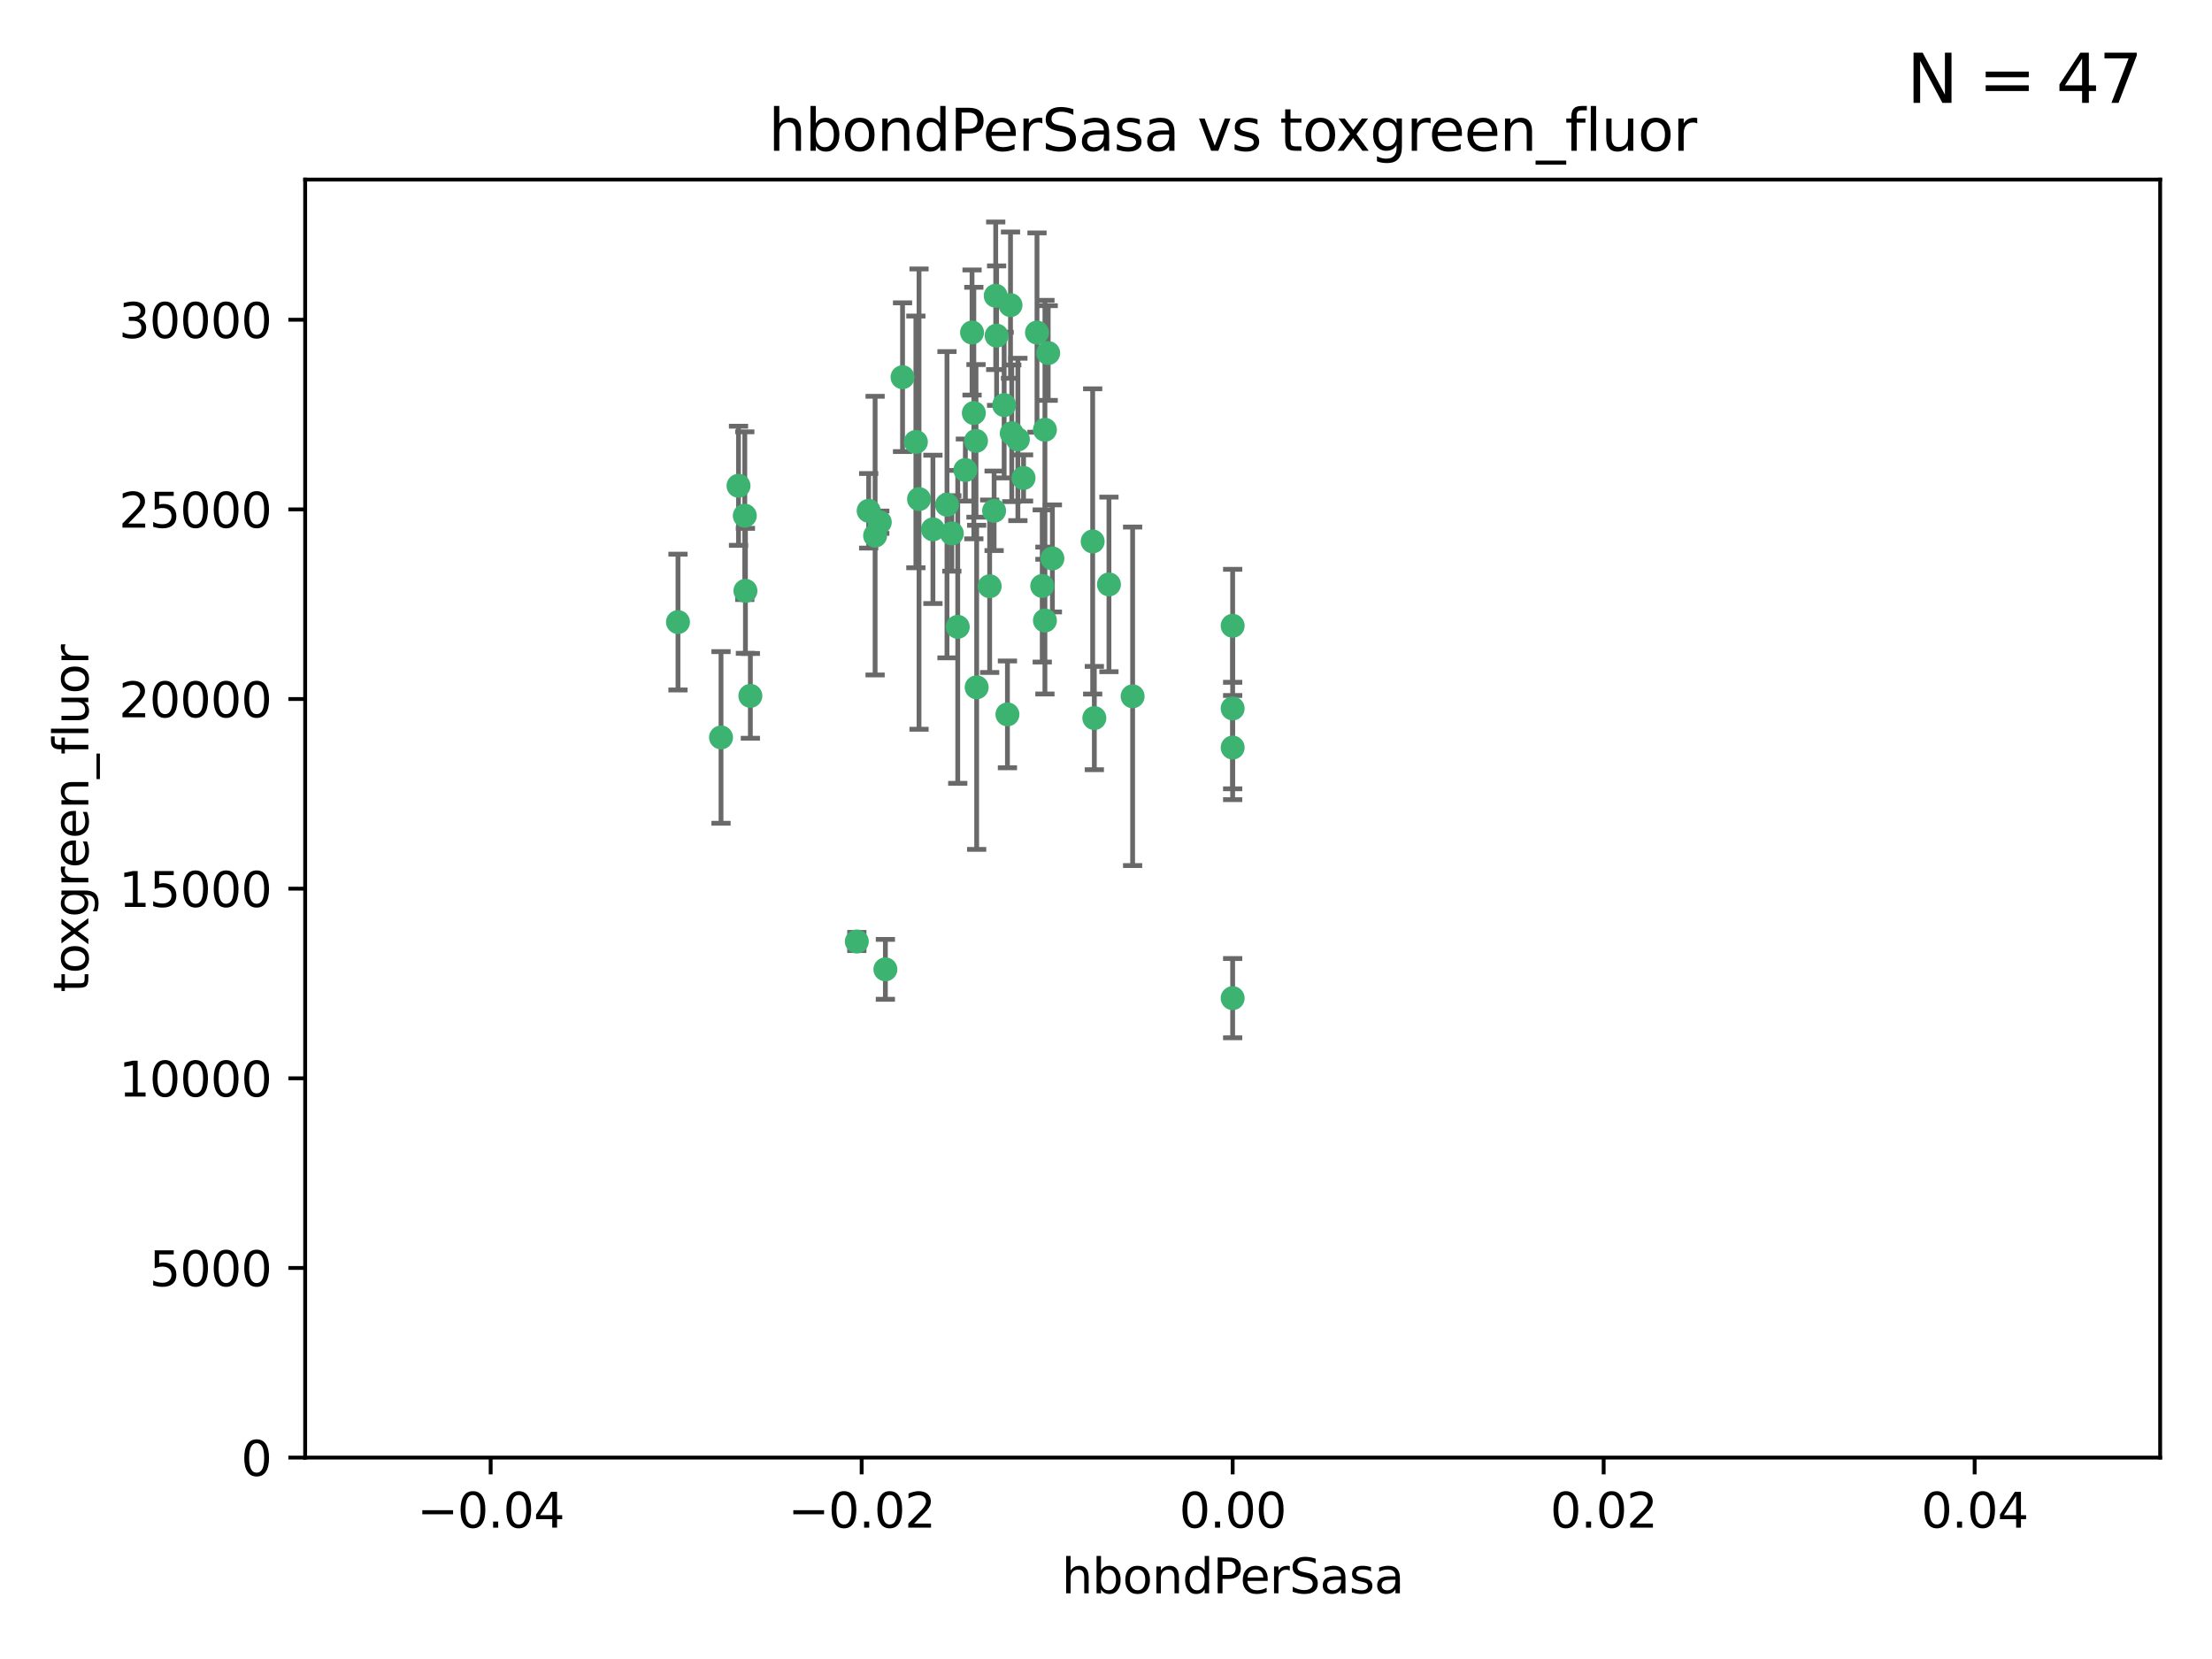 <?xml version="1.0" encoding="utf-8" standalone="no"?>
<!DOCTYPE svg PUBLIC "-//W3C//DTD SVG 1.1//EN"
  "http://www.w3.org/Graphics/SVG/1.1/DTD/svg11.dtd">
<svg xmlns:xlink="http://www.w3.org/1999/xlink" width="460.8pt" height="345.6pt" viewBox="0 0 460.8 345.6" xmlns="http://www.w3.org/2000/svg" version="1.1">
 <defs>
  <style type="text/css">*{stroke-linejoin: round; stroke-linecap: butt}</style>
 </defs>
 <g id="figure_1">
  <g id="patch_1">
   <path d="M 0 345.6 
L 460.8 345.6 
L 460.8 0 
L 0 0 
z
" style="fill: #ffffff"/>
  </g>
  <g id="axes_1">
   <g id="patch_2">
    <path d="M 63.571 303.64 
L 450 303.64 
L 450 37.411 
L 63.571 37.411 
z
" style="fill: #ffffff"/>
   </g>
   <g id="PathCollection_1">
    <defs>
     <path id="m9e2066af3b" d="M 0 1.118 
C 0.297 1.118 0.581 1 0.791 0.791 
C 1 0.581 1.118 0.297 1.118 0 
C 1.118 -0.297 1 -0.581 0.791 -0.791 
C 0.581 -1 0.297 -1.118 0 -1.118 
C -0.297 -1.118 -0.581 -1 -0.791 -0.791 
C -1 -0.581 -1.118 -0.297 -1.118 0 
C -1.118 0.297 -1 0.581 -0.791 0.791 
C -0.581 1 -0.297 1.118 0 1.118 
z
" style="stroke: #3cb371"/>
    </defs>
    <g clip-path="url(#peb23dd9bf6)">
     <use xlink:href="#m9e2066af3b" x="207.091" y="106.407" style="fill: #3cb371; stroke: #3cb371"/>
     <use xlink:href="#m9e2066af3b" x="216.026" y="69.276" style="fill: #3cb371; stroke: #3cb371"/>
     <use xlink:href="#m9e2066af3b" x="209.184" y="84.387" style="fill: #3cb371; stroke: #3cb371"/>
     <use xlink:href="#m9e2066af3b" x="190.794" y="92.058" style="fill: #3cb371; stroke: #3cb371"/>
     <use xlink:href="#m9e2066af3b" x="217.677" y="129.266" style="fill: #3cb371; stroke: #3cb371"/>
     <use xlink:href="#m9e2066af3b" x="180.96" y="106.409" style="fill: #3cb371; stroke: #3cb371"/>
     <use xlink:href="#m9e2066af3b" x="188.017" y="78.577" style="fill: #3cb371; stroke: #3cb371"/>
     <use xlink:href="#m9e2066af3b" x="218.359" y="73.544" style="fill: #3cb371; stroke: #3cb371"/>
     <use xlink:href="#m9e2066af3b" x="155.286" y="123.084" style="fill: #3cb371; stroke: #3cb371"/>
     <use xlink:href="#m9e2066af3b" x="207.613" y="69.92" style="fill: #3cb371; stroke: #3cb371"/>
     <use xlink:href="#m9e2066af3b" x="203.319" y="91.842" style="fill: #3cb371; stroke: #3cb371"/>
     <use xlink:href="#m9e2066af3b" x="210.508" y="63.561" style="fill: #3cb371; stroke: #3cb371"/>
     <use xlink:href="#m9e2066af3b" x="150.202" y="153.62" style="fill: #3cb371; stroke: #3cb371"/>
     <use xlink:href="#m9e2066af3b" x="156.315" y="144.96" style="fill: #3cb371; stroke: #3cb371"/>
     <use xlink:href="#m9e2066af3b" x="191.45" y="103.972" style="fill: #3cb371; stroke: #3cb371"/>
     <use xlink:href="#m9e2066af3b" x="198.284" y="111.129" style="fill: #3cb371; stroke: #3cb371"/>
     <use xlink:href="#m9e2066af3b" x="155.154" y="107.43" style="fill: #3cb371; stroke: #3cb371"/>
     <use xlink:href="#m9e2066af3b" x="153.844" y="101.196" style="fill: #3cb371; stroke: #3cb371"/>
     <use xlink:href="#m9e2066af3b" x="202.866" y="86.045" style="fill: #3cb371; stroke: #3cb371"/>
     <use xlink:href="#m9e2066af3b" x="212.043" y="91.543" style="fill: #3cb371; stroke: #3cb371"/>
     <use xlink:href="#m9e2066af3b" x="206.164" y="122.124" style="fill: #3cb371; stroke: #3cb371"/>
     <use xlink:href="#m9e2066af3b" x="197.274" y="105.145" style="fill: #3cb371; stroke: #3cb371"/>
     <use xlink:href="#m9e2066af3b" x="199.515" y="130.584" style="fill: #3cb371; stroke: #3cb371"/>
     <use xlink:href="#m9e2066af3b" x="201.107" y="97.916" style="fill: #3cb371; stroke: #3cb371"/>
     <use xlink:href="#m9e2066af3b" x="219.231" y="116.33" style="fill: #3cb371; stroke: #3cb371"/>
     <use xlink:href="#m9e2066af3b" x="210.768" y="90.261" style="fill: #3cb371; stroke: #3cb371"/>
     <use xlink:href="#m9e2066af3b" x="217.678" y="89.534" style="fill: #3cb371; stroke: #3cb371"/>
     <use xlink:href="#m9e2066af3b" x="213.226" y="99.569" style="fill: #3cb371; stroke: #3cb371"/>
     <use xlink:href="#m9e2066af3b" x="217.118" y="122.066" style="fill: #3cb371; stroke: #3cb371"/>
     <use xlink:href="#m9e2066af3b" x="207.427" y="61.614" style="fill: #3cb371; stroke: #3cb371"/>
     <use xlink:href="#m9e2066af3b" x="202.496" y="69.268" style="fill: #3cb371; stroke: #3cb371"/>
     <use xlink:href="#m9e2066af3b" x="209.868" y="148.819" style="fill: #3cb371; stroke: #3cb371"/>
     <use xlink:href="#m9e2066af3b" x="184.442" y="201.933" style="fill: #3cb371; stroke: #3cb371"/>
     <use xlink:href="#m9e2066af3b" x="182.301" y="111.579" style="fill: #3cb371; stroke: #3cb371"/>
     <use xlink:href="#m9e2066af3b" x="183.273" y="108.788" style="fill: #3cb371; stroke: #3cb371"/>
     <use xlink:href="#m9e2066af3b" x="194.344" y="110.277" style="fill: #3cb371; stroke: #3cb371"/>
     <use xlink:href="#m9e2066af3b" x="227.624" y="112.79" style="fill: #3cb371; stroke: #3cb371"/>
     <use xlink:href="#m9e2066af3b" x="141.236" y="129.589" style="fill: #3cb371; stroke: #3cb371"/>
     <use xlink:href="#m9e2066af3b" x="256.786" y="130.365" style="fill: #3cb371; stroke: #3cb371"/>
     <use xlink:href="#m9e2066af3b" x="203.457" y="143.182" style="fill: #3cb371; stroke: #3cb371"/>
     <use xlink:href="#m9e2066af3b" x="178.492" y="196.128" style="fill: #3cb371; stroke: #3cb371"/>
     <use xlink:href="#m9e2066af3b" x="235.946" y="145.054" style="fill: #3cb371; stroke: #3cb371"/>
     <use xlink:href="#m9e2066af3b" x="256.786" y="207.934" style="fill: #3cb371; stroke: #3cb371"/>
     <use xlink:href="#m9e2066af3b" x="227.97" y="149.585" style="fill: #3cb371; stroke: #3cb371"/>
     <use xlink:href="#m9e2066af3b" x="256.786" y="147.587" style="fill: #3cb371; stroke: #3cb371"/>
     <use xlink:href="#m9e2066af3b" x="231.015" y="121.744" style="fill: #3cb371; stroke: #3cb371"/>
     <use xlink:href="#m9e2066af3b" x="256.786" y="155.731" style="fill: #3cb371; stroke: #3cb371"/>
    </g>
   </g>
   <g id="matplotlib.axis_1">
    <g id="xtick_1">
     <g id="line2d_1">
      <defs>
       <path id="m71c72b3d7b" d="M 0 0 
L 0 3.5 
" style="stroke: #000000; stroke-width: 0.8"/>
      </defs>
      <g>
       <use xlink:href="#m71c72b3d7b" x="102.214" y="303.64" style="stroke: #000000; stroke-width: 0.8"/>
      </g>
     </g>
     <g id="text_1">
      <!-- −0.04 -->
      <g transform="translate(86.891 318.238)scale(0.1 -0.1)">
       <defs>
        <path id="DejaVuSans-2212" d="M 678 2272 
L 4684 2272 
L 4684 1741 
L 678 1741 
L 678 2272 
z
" transform="scale(0.016)"/>
        <path id="DejaVuSans-30" d="M 2034 4250 
Q 1547 4250 1301 3770 
Q 1056 3291 1056 2328 
Q 1056 1369 1301 889 
Q 1547 409 2034 409 
Q 2525 409 2770 889 
Q 3016 1369 3016 2328 
Q 3016 3291 2770 3770 
Q 2525 4250 2034 4250 
z
M 2034 4750 
Q 2819 4750 3233 4129 
Q 3647 3509 3647 2328 
Q 3647 1150 3233 529 
Q 2819 -91 2034 -91 
Q 1250 -91 836 529 
Q 422 1150 422 2328 
Q 422 3509 836 4129 
Q 1250 4750 2034 4750 
z
" transform="scale(0.016)"/>
        <path id="DejaVuSans-2e" d="M 684 794 
L 1344 794 
L 1344 0 
L 684 0 
L 684 794 
z
" transform="scale(0.016)"/>
        <path id="DejaVuSans-34" d="M 2419 4116 
L 825 1625 
L 2419 1625 
L 2419 4116 
z
M 2253 4666 
L 3047 4666 
L 3047 1625 
L 3713 1625 
L 3713 1100 
L 3047 1100 
L 3047 0 
L 2419 0 
L 2419 1100 
L 313 1100 
L 313 1709 
L 2253 4666 
z
" transform="scale(0.016)"/>
       </defs>
       <use xlink:href="#DejaVuSans-2212"/>
       <use xlink:href="#DejaVuSans-30" x="83.789"/>
       <use xlink:href="#DejaVuSans-2e" x="147.412"/>
       <use xlink:href="#DejaVuSans-30" x="179.199"/>
       <use xlink:href="#DejaVuSans-34" x="242.822"/>
      </g>
     </g>
    </g>
    <g id="xtick_2">
     <g id="line2d_2">
      <g>
       <use xlink:href="#m71c72b3d7b" x="179.5" y="303.64" style="stroke: #000000; stroke-width: 0.8"/>
      </g>
     </g>
     <g id="text_2">
      <!-- −0.02 -->
      <g transform="translate(164.177 318.238)scale(0.1 -0.1)">
       <defs>
        <path id="DejaVuSans-32" d="M 1228 531 
L 3431 531 
L 3431 0 
L 469 0 
L 469 531 
Q 828 903 1448 1529 
Q 2069 2156 2228 2338 
Q 2531 2678 2651 2914 
Q 2772 3150 2772 3378 
Q 2772 3750 2511 3984 
Q 2250 4219 1831 4219 
Q 1534 4219 1204 4116 
Q 875 4013 500 3803 
L 500 4441 
Q 881 4594 1212 4672 
Q 1544 4750 1819 4750 
Q 2544 4750 2975 4387 
Q 3406 4025 3406 3419 
Q 3406 3131 3298 2873 
Q 3191 2616 2906 2266 
Q 2828 2175 2409 1742 
Q 1991 1309 1228 531 
z
" transform="scale(0.016)"/>
       </defs>
       <use xlink:href="#DejaVuSans-2212"/>
       <use xlink:href="#DejaVuSans-30" x="83.789"/>
       <use xlink:href="#DejaVuSans-2e" x="147.412"/>
       <use xlink:href="#DejaVuSans-30" x="179.199"/>
       <use xlink:href="#DejaVuSans-32" x="242.822"/>
      </g>
     </g>
    </g>
    <g id="xtick_3">
     <g id="line2d_3">
      <g>
       <use xlink:href="#m71c72b3d7b" x="256.786" y="303.64" style="stroke: #000000; stroke-width: 0.8"/>
      </g>
     </g>
     <g id="text_3">
      <!-- 0.00 -->
      <g transform="translate(245.653 318.238)scale(0.1 -0.1)">
       <use xlink:href="#DejaVuSans-30"/>
       <use xlink:href="#DejaVuSans-2e" x="63.623"/>
       <use xlink:href="#DejaVuSans-30" x="95.41"/>
       <use xlink:href="#DejaVuSans-30" x="159.033"/>
      </g>
     </g>
    </g>
    <g id="xtick_4">
     <g id="line2d_4">
      <g>
       <use xlink:href="#m71c72b3d7b" x="334.071" y="303.64" style="stroke: #000000; stroke-width: 0.8"/>
      </g>
     </g>
     <g id="text_4">
      <!-- 0.02 -->
      <g transform="translate(322.939 318.238)scale(0.1 -0.1)">
       <use xlink:href="#DejaVuSans-30"/>
       <use xlink:href="#DejaVuSans-2e" x="63.623"/>
       <use xlink:href="#DejaVuSans-30" x="95.41"/>
       <use xlink:href="#DejaVuSans-32" x="159.033"/>
      </g>
     </g>
    </g>
    <g id="xtick_5">
     <g id="line2d_5">
      <g>
       <use xlink:href="#m71c72b3d7b" x="411.357" y="303.64" style="stroke: #000000; stroke-width: 0.8"/>
      </g>
     </g>
     <g id="text_5">
      <!-- 0.04 -->
      <g transform="translate(400.224 318.238)scale(0.1 -0.1)">
       <use xlink:href="#DejaVuSans-30"/>
       <use xlink:href="#DejaVuSans-2e" x="63.623"/>
       <use xlink:href="#DejaVuSans-30" x="95.41"/>
       <use xlink:href="#DejaVuSans-34" x="159.033"/>
      </g>
     </g>
    </g>
    <g id="text_6">
     <!-- hbondPerSasa -->
     <g transform="translate(221.168 331.917)scale(0.1 -0.1)">
      <defs>
       <path id="DejaVuSans-68" d="M 3513 2113 
L 3513 0 
L 2938 0 
L 2938 2094 
Q 2938 2591 2744 2837 
Q 2550 3084 2163 3084 
Q 1697 3084 1428 2787 
Q 1159 2491 1159 1978 
L 1159 0 
L 581 0 
L 581 4863 
L 1159 4863 
L 1159 2956 
Q 1366 3272 1645 3428 
Q 1925 3584 2291 3584 
Q 2894 3584 3203 3211 
Q 3513 2838 3513 2113 
z
" transform="scale(0.016)"/>
       <path id="DejaVuSans-62" d="M 3116 1747 
Q 3116 2381 2855 2742 
Q 2594 3103 2138 3103 
Q 1681 3103 1420 2742 
Q 1159 2381 1159 1747 
Q 1159 1113 1420 752 
Q 1681 391 2138 391 
Q 2594 391 2855 752 
Q 3116 1113 3116 1747 
z
M 1159 2969 
Q 1341 3281 1617 3432 
Q 1894 3584 2278 3584 
Q 2916 3584 3314 3078 
Q 3713 2572 3713 1747 
Q 3713 922 3314 415 
Q 2916 -91 2278 -91 
Q 1894 -91 1617 61 
Q 1341 213 1159 525 
L 1159 0 
L 581 0 
L 581 4863 
L 1159 4863 
L 1159 2969 
z
" transform="scale(0.016)"/>
       <path id="DejaVuSans-6f" d="M 1959 3097 
Q 1497 3097 1228 2736 
Q 959 2375 959 1747 
Q 959 1119 1226 758 
Q 1494 397 1959 397 
Q 2419 397 2687 759 
Q 2956 1122 2956 1747 
Q 2956 2369 2687 2733 
Q 2419 3097 1959 3097 
z
M 1959 3584 
Q 2709 3584 3137 3096 
Q 3566 2609 3566 1747 
Q 3566 888 3137 398 
Q 2709 -91 1959 -91 
Q 1206 -91 779 398 
Q 353 888 353 1747 
Q 353 2609 779 3096 
Q 1206 3584 1959 3584 
z
" transform="scale(0.016)"/>
       <path id="DejaVuSans-6e" d="M 3513 2113 
L 3513 0 
L 2938 0 
L 2938 2094 
Q 2938 2591 2744 2837 
Q 2550 3084 2163 3084 
Q 1697 3084 1428 2787 
Q 1159 2491 1159 1978 
L 1159 0 
L 581 0 
L 581 3500 
L 1159 3500 
L 1159 2956 
Q 1366 3272 1645 3428 
Q 1925 3584 2291 3584 
Q 2894 3584 3203 3211 
Q 3513 2838 3513 2113 
z
" transform="scale(0.016)"/>
       <path id="DejaVuSans-64" d="M 2906 2969 
L 2906 4863 
L 3481 4863 
L 3481 0 
L 2906 0 
L 2906 525 
Q 2725 213 2448 61 
Q 2172 -91 1784 -91 
Q 1150 -91 751 415 
Q 353 922 353 1747 
Q 353 2572 751 3078 
Q 1150 3584 1784 3584 
Q 2172 3584 2448 3432 
Q 2725 3281 2906 2969 
z
M 947 1747 
Q 947 1113 1208 752 
Q 1469 391 1925 391 
Q 2381 391 2643 752 
Q 2906 1113 2906 1747 
Q 2906 2381 2643 2742 
Q 2381 3103 1925 3103 
Q 1469 3103 1208 2742 
Q 947 2381 947 1747 
z
" transform="scale(0.016)"/>
       <path id="DejaVuSans-50" d="M 1259 4147 
L 1259 2394 
L 2053 2394 
Q 2494 2394 2734 2622 
Q 2975 2850 2975 3272 
Q 2975 3691 2734 3919 
Q 2494 4147 2053 4147 
L 1259 4147 
z
M 628 4666 
L 2053 4666 
Q 2838 4666 3239 4311 
Q 3641 3956 3641 3272 
Q 3641 2581 3239 2228 
Q 2838 1875 2053 1875 
L 1259 1875 
L 1259 0 
L 628 0 
L 628 4666 
z
" transform="scale(0.016)"/>
       <path id="DejaVuSans-65" d="M 3597 1894 
L 3597 1613 
L 953 1613 
Q 991 1019 1311 708 
Q 1631 397 2203 397 
Q 2534 397 2845 478 
Q 3156 559 3463 722 
L 3463 178 
Q 3153 47 2828 -22 
Q 2503 -91 2169 -91 
Q 1331 -91 842 396 
Q 353 884 353 1716 
Q 353 2575 817 3079 
Q 1281 3584 2069 3584 
Q 2775 3584 3186 3129 
Q 3597 2675 3597 1894 
z
M 3022 2063 
Q 3016 2534 2758 2815 
Q 2500 3097 2075 3097 
Q 1594 3097 1305 2825 
Q 1016 2553 972 2059 
L 3022 2063 
z
" transform="scale(0.016)"/>
       <path id="DejaVuSans-72" d="M 2631 2963 
Q 2534 3019 2420 3045 
Q 2306 3072 2169 3072 
Q 1681 3072 1420 2755 
Q 1159 2438 1159 1844 
L 1159 0 
L 581 0 
L 581 3500 
L 1159 3500 
L 1159 2956 
Q 1341 3275 1631 3429 
Q 1922 3584 2338 3584 
Q 2397 3584 2469 3576 
Q 2541 3569 2628 3553 
L 2631 2963 
z
" transform="scale(0.016)"/>
       <path id="DejaVuSans-53" d="M 3425 4513 
L 3425 3897 
Q 3066 4069 2747 4153 
Q 2428 4238 2131 4238 
Q 1616 4238 1336 4038 
Q 1056 3838 1056 3469 
Q 1056 3159 1242 3001 
Q 1428 2844 1947 2747 
L 2328 2669 
Q 3034 2534 3370 2195 
Q 3706 1856 3706 1288 
Q 3706 609 3251 259 
Q 2797 -91 1919 -91 
Q 1588 -91 1214 -16 
Q 841 59 441 206 
L 441 856 
Q 825 641 1194 531 
Q 1563 422 1919 422 
Q 2459 422 2753 634 
Q 3047 847 3047 1241 
Q 3047 1584 2836 1778 
Q 2625 1972 2144 2069 
L 1759 2144 
Q 1053 2284 737 2584 
Q 422 2884 422 3419 
Q 422 4038 858 4394 
Q 1294 4750 2059 4750 
Q 2388 4750 2728 4690 
Q 3069 4631 3425 4513 
z
" transform="scale(0.016)"/>
       <path id="DejaVuSans-61" d="M 2194 1759 
Q 1497 1759 1228 1600 
Q 959 1441 959 1056 
Q 959 750 1161 570 
Q 1363 391 1709 391 
Q 2188 391 2477 730 
Q 2766 1069 2766 1631 
L 2766 1759 
L 2194 1759 
z
M 3341 1997 
L 3341 0 
L 2766 0 
L 2766 531 
Q 2569 213 2275 61 
Q 1981 -91 1556 -91 
Q 1019 -91 701 211 
Q 384 513 384 1019 
Q 384 1609 779 1909 
Q 1175 2209 1959 2209 
L 2766 2209 
L 2766 2266 
Q 2766 2663 2505 2880 
Q 2244 3097 1772 3097 
Q 1472 3097 1187 3025 
Q 903 2953 641 2809 
L 641 3341 
Q 956 3463 1253 3523 
Q 1550 3584 1831 3584 
Q 2591 3584 2966 3190 
Q 3341 2797 3341 1997 
z
" transform="scale(0.016)"/>
       <path id="DejaVuSans-73" d="M 2834 3397 
L 2834 2853 
Q 2591 2978 2328 3040 
Q 2066 3103 1784 3103 
Q 1356 3103 1142 2972 
Q 928 2841 928 2578 
Q 928 2378 1081 2264 
Q 1234 2150 1697 2047 
L 1894 2003 
Q 2506 1872 2764 1633 
Q 3022 1394 3022 966 
Q 3022 478 2636 193 
Q 2250 -91 1575 -91 
Q 1294 -91 989 -36 
Q 684 19 347 128 
L 347 722 
Q 666 556 975 473 
Q 1284 391 1588 391 
Q 1994 391 2212 530 
Q 2431 669 2431 922 
Q 2431 1156 2273 1281 
Q 2116 1406 1581 1522 
L 1381 1569 
Q 847 1681 609 1914 
Q 372 2147 372 2553 
Q 372 3047 722 3315 
Q 1072 3584 1716 3584 
Q 2034 3584 2315 3537 
Q 2597 3491 2834 3397 
z
" transform="scale(0.016)"/>
      </defs>
      <use xlink:href="#DejaVuSans-68"/>
      <use xlink:href="#DejaVuSans-62" x="63.379"/>
      <use xlink:href="#DejaVuSans-6f" x="126.855"/>
      <use xlink:href="#DejaVuSans-6e" x="188.037"/>
      <use xlink:href="#DejaVuSans-64" x="251.416"/>
      <use xlink:href="#DejaVuSans-50" x="314.893"/>
      <use xlink:href="#DejaVuSans-65" x="371.57"/>
      <use xlink:href="#DejaVuSans-72" x="433.094"/>
      <use xlink:href="#DejaVuSans-53" x="474.207"/>
      <use xlink:href="#DejaVuSans-61" x="537.684"/>
      <use xlink:href="#DejaVuSans-73" x="598.963"/>
      <use xlink:href="#DejaVuSans-61" x="651.062"/>
     </g>
    </g>
   </g>
   <g id="matplotlib.axis_2">
    <g id="ytick_1">
     <g id="line2d_6">
      <defs>
       <path id="m9ab3f4616d" d="M 0 0 
L -3.5 0 
" style="stroke: #000000; stroke-width: 0.8"/>
      </defs>
      <g>
       <use xlink:href="#m9ab3f4616d" x="63.571" y="303.64" style="stroke: #000000; stroke-width: 0.8"/>
      </g>
     </g>
     <g id="text_7">
      <!-- 0 -->
      <g transform="translate(50.209 307.439)scale(0.1 -0.1)">
       <use xlink:href="#DejaVuSans-30"/>
      </g>
     </g>
    </g>
    <g id="ytick_2">
     <g id="line2d_7">
      <g>
       <use xlink:href="#m9ab3f4616d" x="63.571" y="264.135" style="stroke: #000000; stroke-width: 0.8"/>
      </g>
     </g>
     <g id="text_8">
      <!-- 5000 -->
      <g transform="translate(31.121 267.934)scale(0.1 -0.1)">
       <defs>
        <path id="DejaVuSans-35" d="M 691 4666 
L 3169 4666 
L 3169 4134 
L 1269 4134 
L 1269 2991 
Q 1406 3038 1543 3061 
Q 1681 3084 1819 3084 
Q 2600 3084 3056 2656 
Q 3513 2228 3513 1497 
Q 3513 744 3044 326 
Q 2575 -91 1722 -91 
Q 1428 -91 1123 -41 
Q 819 9 494 109 
L 494 744 
Q 775 591 1075 516 
Q 1375 441 1709 441 
Q 2250 441 2565 725 
Q 2881 1009 2881 1497 
Q 2881 1984 2565 2268 
Q 2250 2553 1709 2553 
Q 1456 2553 1204 2497 
Q 953 2441 691 2322 
L 691 4666 
z
" transform="scale(0.016)"/>
       </defs>
       <use xlink:href="#DejaVuSans-35"/>
       <use xlink:href="#DejaVuSans-30" x="63.623"/>
       <use xlink:href="#DejaVuSans-30" x="127.246"/>
       <use xlink:href="#DejaVuSans-30" x="190.869"/>
      </g>
     </g>
    </g>
    <g id="ytick_3">
     <g id="line2d_8">
      <g>
       <use xlink:href="#m9ab3f4616d" x="63.571" y="224.63" style="stroke: #000000; stroke-width: 0.8"/>
      </g>
     </g>
     <g id="text_9">
      <!-- 10000 -->
      <g transform="translate(24.759 228.429)scale(0.1 -0.1)">
       <defs>
        <path id="DejaVuSans-31" d="M 794 531 
L 1825 531 
L 1825 4091 
L 703 3866 
L 703 4441 
L 1819 4666 
L 2450 4666 
L 2450 531 
L 3481 531 
L 3481 0 
L 794 0 
L 794 531 
z
" transform="scale(0.016)"/>
       </defs>
       <use xlink:href="#DejaVuSans-31"/>
       <use xlink:href="#DejaVuSans-30" x="63.623"/>
       <use xlink:href="#DejaVuSans-30" x="127.246"/>
       <use xlink:href="#DejaVuSans-30" x="190.869"/>
       <use xlink:href="#DejaVuSans-30" x="254.492"/>
      </g>
     </g>
    </g>
    <g id="ytick_4">
     <g id="line2d_9">
      <g>
       <use xlink:href="#m9ab3f4616d" x="63.571" y="185.125" style="stroke: #000000; stroke-width: 0.8"/>
      </g>
     </g>
     <g id="text_10">
      <!-- 15000 -->
      <g transform="translate(24.759 188.924)scale(0.1 -0.1)">
       <use xlink:href="#DejaVuSans-31"/>
       <use xlink:href="#DejaVuSans-35" x="63.623"/>
       <use xlink:href="#DejaVuSans-30" x="127.246"/>
       <use xlink:href="#DejaVuSans-30" x="190.869"/>
       <use xlink:href="#DejaVuSans-30" x="254.492"/>
      </g>
     </g>
    </g>
    <g id="ytick_5">
     <g id="line2d_10">
      <g>
       <use xlink:href="#m9ab3f4616d" x="63.571" y="145.62" style="stroke: #000000; stroke-width: 0.8"/>
      </g>
     </g>
     <g id="text_11">
      <!-- 20000 -->
      <g transform="translate(24.759 149.419)scale(0.1 -0.1)">
       <use xlink:href="#DejaVuSans-32"/>
       <use xlink:href="#DejaVuSans-30" x="63.623"/>
       <use xlink:href="#DejaVuSans-30" x="127.246"/>
       <use xlink:href="#DejaVuSans-30" x="190.869"/>
       <use xlink:href="#DejaVuSans-30" x="254.492"/>
      </g>
     </g>
    </g>
    <g id="ytick_6">
     <g id="line2d_11">
      <g>
       <use xlink:href="#m9ab3f4616d" x="63.571" y="106.115" style="stroke: #000000; stroke-width: 0.8"/>
      </g>
     </g>
     <g id="text_12">
      <!-- 25000 -->
      <g transform="translate(24.759 109.914)scale(0.1 -0.1)">
       <use xlink:href="#DejaVuSans-32"/>
       <use xlink:href="#DejaVuSans-35" x="63.623"/>
       <use xlink:href="#DejaVuSans-30" x="127.246"/>
       <use xlink:href="#DejaVuSans-30" x="190.869"/>
       <use xlink:href="#DejaVuSans-30" x="254.492"/>
      </g>
     </g>
    </g>
    <g id="ytick_7">
     <g id="line2d_12">
      <g>
       <use xlink:href="#m9ab3f4616d" x="63.571" y="66.61" style="stroke: #000000; stroke-width: 0.8"/>
      </g>
     </g>
     <g id="text_13">
      <!-- 30000 -->
      <g transform="translate(24.759 70.409)scale(0.1 -0.1)">
       <defs>
        <path id="DejaVuSans-33" d="M 2597 2516 
Q 3050 2419 3304 2112 
Q 3559 1806 3559 1356 
Q 3559 666 3084 287 
Q 2609 -91 1734 -91 
Q 1441 -91 1130 -33 
Q 819 25 488 141 
L 488 750 
Q 750 597 1062 519 
Q 1375 441 1716 441 
Q 2309 441 2620 675 
Q 2931 909 2931 1356 
Q 2931 1769 2642 2001 
Q 2353 2234 1838 2234 
L 1294 2234 
L 1294 2753 
L 1863 2753 
Q 2328 2753 2575 2939 
Q 2822 3125 2822 3475 
Q 2822 3834 2567 4026 
Q 2313 4219 1838 4219 
Q 1578 4219 1281 4162 
Q 984 4106 628 3988 
L 628 4550 
Q 988 4650 1302 4700 
Q 1616 4750 1894 4750 
Q 2613 4750 3031 4423 
Q 3450 4097 3450 3541 
Q 3450 3153 3228 2886 
Q 3006 2619 2597 2516 
z
" transform="scale(0.016)"/>
       </defs>
       <use xlink:href="#DejaVuSans-33"/>
       <use xlink:href="#DejaVuSans-30" x="63.623"/>
       <use xlink:href="#DejaVuSans-30" x="127.246"/>
       <use xlink:href="#DejaVuSans-30" x="190.869"/>
       <use xlink:href="#DejaVuSans-30" x="254.492"/>
      </g>
     </g>
    </g>
    <g id="text_14">
     <!-- toxgreen_fluor -->
     <g transform="translate(18.401 206.72)rotate(-90)scale(0.1 -0.1)">
      <defs>
       <path id="DejaVuSans-74" d="M 1172 4494 
L 1172 3500 
L 2356 3500 
L 2356 3053 
L 1172 3053 
L 1172 1153 
Q 1172 725 1289 603 
Q 1406 481 1766 481 
L 2356 481 
L 2356 0 
L 1766 0 
Q 1100 0 847 248 
Q 594 497 594 1153 
L 594 3053 
L 172 3053 
L 172 3500 
L 594 3500 
L 594 4494 
L 1172 4494 
z
" transform="scale(0.016)"/>
       <path id="DejaVuSans-78" d="M 3513 3500 
L 2247 1797 
L 3578 0 
L 2900 0 
L 1881 1375 
L 863 0 
L 184 0 
L 1544 1831 
L 300 3500 
L 978 3500 
L 1906 2253 
L 2834 3500 
L 3513 3500 
z
" transform="scale(0.016)"/>
       <path id="DejaVuSans-67" d="M 2906 1791 
Q 2906 2416 2648 2759 
Q 2391 3103 1925 3103 
Q 1463 3103 1205 2759 
Q 947 2416 947 1791 
Q 947 1169 1205 825 
Q 1463 481 1925 481 
Q 2391 481 2648 825 
Q 2906 1169 2906 1791 
z
M 3481 434 
Q 3481 -459 3084 -895 
Q 2688 -1331 1869 -1331 
Q 1566 -1331 1297 -1286 
Q 1028 -1241 775 -1147 
L 775 -588 
Q 1028 -725 1275 -790 
Q 1522 -856 1778 -856 
Q 2344 -856 2625 -561 
Q 2906 -266 2906 331 
L 2906 616 
Q 2728 306 2450 153 
Q 2172 0 1784 0 
Q 1141 0 747 490 
Q 353 981 353 1791 
Q 353 2603 747 3093 
Q 1141 3584 1784 3584 
Q 2172 3584 2450 3431 
Q 2728 3278 2906 2969 
L 2906 3500 
L 3481 3500 
L 3481 434 
z
" transform="scale(0.016)"/>
       <path id="DejaVuSans-5f" d="M 3263 -1063 
L 3263 -1509 
L -63 -1509 
L -63 -1063 
L 3263 -1063 
z
" transform="scale(0.016)"/>
       <path id="DejaVuSans-66" d="M 2375 4863 
L 2375 4384 
L 1825 4384 
Q 1516 4384 1395 4259 
Q 1275 4134 1275 3809 
L 1275 3500 
L 2222 3500 
L 2222 3053 
L 1275 3053 
L 1275 0 
L 697 0 
L 697 3053 
L 147 3053 
L 147 3500 
L 697 3500 
L 697 3744 
Q 697 4328 969 4595 
Q 1241 4863 1831 4863 
L 2375 4863 
z
" transform="scale(0.016)"/>
       <path id="DejaVuSans-6c" d="M 603 4863 
L 1178 4863 
L 1178 0 
L 603 0 
L 603 4863 
z
" transform="scale(0.016)"/>
       <path id="DejaVuSans-75" d="M 544 1381 
L 544 3500 
L 1119 3500 
L 1119 1403 
Q 1119 906 1312 657 
Q 1506 409 1894 409 
Q 2359 409 2629 706 
Q 2900 1003 2900 1516 
L 2900 3500 
L 3475 3500 
L 3475 0 
L 2900 0 
L 2900 538 
Q 2691 219 2414 64 
Q 2138 -91 1772 -91 
Q 1169 -91 856 284 
Q 544 659 544 1381 
z
M 1991 3584 
L 1991 3584 
z
" transform="scale(0.016)"/>
      </defs>
      <use xlink:href="#DejaVuSans-74"/>
      <use xlink:href="#DejaVuSans-6f" x="39.209"/>
      <use xlink:href="#DejaVuSans-78" x="97.266"/>
      <use xlink:href="#DejaVuSans-67" x="156.445"/>
      <use xlink:href="#DejaVuSans-72" x="219.922"/>
      <use xlink:href="#DejaVuSans-65" x="258.785"/>
      <use xlink:href="#DejaVuSans-65" x="320.309"/>
      <use xlink:href="#DejaVuSans-6e" x="381.832"/>
      <use xlink:href="#DejaVuSans-5f" x="445.211"/>
      <use xlink:href="#DejaVuSans-66" x="495.211"/>
      <use xlink:href="#DejaVuSans-6c" x="530.416"/>
      <use xlink:href="#DejaVuSans-75" x="558.199"/>
      <use xlink:href="#DejaVuSans-6f" x="621.578"/>
      <use xlink:href="#DejaVuSans-72" x="682.76"/>
     </g>
    </g>
   </g>
   <g id="LineCollection_1">
    <path d="M 207.091 114.69 
L 207.091 98.124 
" clip-path="url(#peb23dd9bf6)" style="fill: none; stroke: #696969"/>
    <path d="M 216.026 90.034 
L 216.026 48.519 
" clip-path="url(#peb23dd9bf6)" style="fill: none; stroke: #696969"/>
    <path d="M 209.184 99.556 
L 209.184 69.219 
" clip-path="url(#peb23dd9bf6)" style="fill: none; stroke: #696969"/>
    <path d="M 190.794 118.276 
L 190.794 65.84 
" clip-path="url(#peb23dd9bf6)" style="fill: none; stroke: #696969"/>
    <path d="M 217.677 144.567 
L 217.677 113.965 
" clip-path="url(#peb23dd9bf6)" style="fill: none; stroke: #696969"/>
    <path d="M 180.96 114.176 
L 180.96 98.642 
" clip-path="url(#peb23dd9bf6)" style="fill: none; stroke: #696969"/>
    <path d="M 188.017 94.067 
L 188.017 63.087 
" clip-path="url(#peb23dd9bf6)" style="fill: none; stroke: #696969"/>
    <path d="M 218.359 83.405 
L 218.359 63.682 
" clip-path="url(#peb23dd9bf6)" style="fill: none; stroke: #696969"/>
    <path d="M 155.286 136.104 
L 155.286 110.065 
" clip-path="url(#peb23dd9bf6)" style="fill: none; stroke: #696969"/>
    <path d="M 207.613 84.444 
L 207.613 55.396 
" clip-path="url(#peb23dd9bf6)" style="fill: none; stroke: #696969"/>
    <path d="M 203.319 107.733 
L 203.319 75.95 
" clip-path="url(#peb23dd9bf6)" style="fill: none; stroke: #696969"/>
    <path d="M 210.508 78.794 
L 210.508 48.327 
" clip-path="url(#peb23dd9bf6)" style="fill: none; stroke: #696969"/>
    <path d="M 150.202 171.496 
L 150.202 135.744 
" clip-path="url(#peb23dd9bf6)" style="fill: none; stroke: #696969"/>
    <path d="M 156.315 153.789 
L 156.315 136.131 
" clip-path="url(#peb23dd9bf6)" style="fill: none; stroke: #696969"/>
    <path d="M 191.45 151.918 
L 191.45 56.025 
" clip-path="url(#peb23dd9bf6)" style="fill: none; stroke: #696969"/>
    <path d="M 198.284 118.989 
L 198.284 103.269 
" clip-path="url(#peb23dd9bf6)" style="fill: none; stroke: #696969"/>
    <path d="M 155.154 124.902 
L 155.154 89.957 
" clip-path="url(#peb23dd9bf6)" style="fill: none; stroke: #696969"/>
    <path d="M 153.844 113.603 
L 153.844 88.789 
" clip-path="url(#peb23dd9bf6)" style="fill: none; stroke: #696969"/>
    <path d="M 202.866 112.245 
L 202.866 59.845 
" clip-path="url(#peb23dd9bf6)" style="fill: none; stroke: #696969"/>
    <path d="M 212.043 108.456 
L 212.043 74.63 
" clip-path="url(#peb23dd9bf6)" style="fill: none; stroke: #696969"/>
    <path d="M 206.164 140.086 
L 206.164 104.162 
" clip-path="url(#peb23dd9bf6)" style="fill: none; stroke: #696969"/>
    <path d="M 197.274 137.044 
L 197.274 73.246 
" clip-path="url(#peb23dd9bf6)" style="fill: none; stroke: #696969"/>
    <path d="M 199.515 163.179 
L 199.515 97.99 
" clip-path="url(#peb23dd9bf6)" style="fill: none; stroke: #696969"/>
    <path d="M 201.107 104.375 
L 201.107 91.457 
" clip-path="url(#peb23dd9bf6)" style="fill: none; stroke: #696969"/>
    <path d="M 219.231 127.48 
L 219.231 105.181 
" clip-path="url(#peb23dd9bf6)" style="fill: none; stroke: #696969"/>
    <path d="M 210.768 104.49 
L 210.768 76.032 
" clip-path="url(#peb23dd9bf6)" style="fill: none; stroke: #696969"/>
    <path d="M 217.678 116.506 
L 217.678 62.562 
" clip-path="url(#peb23dd9bf6)" style="fill: none; stroke: #696969"/>
    <path d="M 213.226 104.376 
L 213.226 94.761 
" clip-path="url(#peb23dd9bf6)" style="fill: none; stroke: #696969"/>
    <path d="M 217.118 137.913 
L 217.118 106.218 
" clip-path="url(#peb23dd9bf6)" style="fill: none; stroke: #696969"/>
    <path d="M 207.427 76.984 
L 207.427 46.244 
" clip-path="url(#peb23dd9bf6)" style="fill: none; stroke: #696969"/>
    <path d="M 202.496 82.296 
L 202.496 56.239 
" clip-path="url(#peb23dd9bf6)" style="fill: none; stroke: #696969"/>
    <path d="M 209.868 159.942 
L 209.868 137.697 
" clip-path="url(#peb23dd9bf6)" style="fill: none; stroke: #696969"/>
    <path d="M 184.442 208.172 
L 184.442 195.693 
" clip-path="url(#peb23dd9bf6)" style="fill: none; stroke: #696969"/>
    <path d="M 182.301 140.604 
L 182.301 82.554 
" clip-path="url(#peb23dd9bf6)" style="fill: none; stroke: #696969"/>
    <path d="M 183.273 111.116 
L 183.273 106.461 
" clip-path="url(#peb23dd9bf6)" style="fill: none; stroke: #696969"/>
    <path d="M 194.344 125.727 
L 194.344 94.826 
" clip-path="url(#peb23dd9bf6)" style="fill: none; stroke: #696969"/>
    <path d="M 227.624 144.582 
L 227.624 80.997 
" clip-path="url(#peb23dd9bf6)" style="fill: none; stroke: #696969"/>
    <path d="M 141.236 143.733 
L 141.236 115.445 
" clip-path="url(#peb23dd9bf6)" style="fill: none; stroke: #696969"/>
    <path d="M 256.786 142.136 
L 256.786 118.595 
" clip-path="url(#peb23dd9bf6)" style="fill: none; stroke: #696969"/>
    <path d="M 203.457 176.942 
L 203.457 109.423 
" clip-path="url(#peb23dd9bf6)" style="fill: none; stroke: #696969"/>
    <path d="M 178.492 198.023 
L 178.492 194.232 
" clip-path="url(#peb23dd9bf6)" style="fill: none; stroke: #696969"/>
    <path d="M 235.946 180.314 
L 235.946 109.794 
" clip-path="url(#peb23dd9bf6)" style="fill: none; stroke: #696969"/>
    <path d="M 256.786 216.185 
L 256.786 199.682 
" clip-path="url(#peb23dd9bf6)" style="fill: none; stroke: #696969"/>
    <path d="M 227.97 160.342 
L 227.97 138.827 
" clip-path="url(#peb23dd9bf6)" style="fill: none; stroke: #696969"/>
    <path d="M 256.786 164.323 
L 256.786 130.852 
" clip-path="url(#peb23dd9bf6)" style="fill: none; stroke: #696969"/>
    <path d="M 231.015 139.929 
L 231.015 103.559 
" clip-path="url(#peb23dd9bf6)" style="fill: none; stroke: #696969"/>
    <path d="M 256.786 166.584 
L 256.786 144.878 
" clip-path="url(#peb23dd9bf6)" style="fill: none; stroke: #696969"/>
   </g>
   <g id="line2d_13">
    <defs>
     <path id="m906fde1a25" d="M 2 0 
L -2 -0 
" style="stroke: #696969"/>
    </defs>
    <g clip-path="url(#peb23dd9bf6)">
     <use xlink:href="#m906fde1a25" x="207.091" y="114.69" style="fill: #696969; stroke: #696969"/>
     <use xlink:href="#m906fde1a25" x="216.026" y="90.034" style="fill: #696969; stroke: #696969"/>
     <use xlink:href="#m906fde1a25" x="209.184" y="99.556" style="fill: #696969; stroke: #696969"/>
     <use xlink:href="#m906fde1a25" x="190.794" y="118.276" style="fill: #696969; stroke: #696969"/>
     <use xlink:href="#m906fde1a25" x="217.677" y="144.567" style="fill: #696969; stroke: #696969"/>
     <use xlink:href="#m906fde1a25" x="180.96" y="114.176" style="fill: #696969; stroke: #696969"/>
     <use xlink:href="#m906fde1a25" x="188.017" y="94.067" style="fill: #696969; stroke: #696969"/>
     <use xlink:href="#m906fde1a25" x="218.359" y="83.405" style="fill: #696969; stroke: #696969"/>
     <use xlink:href="#m906fde1a25" x="155.286" y="136.104" style="fill: #696969; stroke: #696969"/>
     <use xlink:href="#m906fde1a25" x="207.613" y="84.444" style="fill: #696969; stroke: #696969"/>
     <use xlink:href="#m906fde1a25" x="203.319" y="107.733" style="fill: #696969; stroke: #696969"/>
     <use xlink:href="#m906fde1a25" x="210.508" y="78.794" style="fill: #696969; stroke: #696969"/>
     <use xlink:href="#m906fde1a25" x="150.202" y="171.496" style="fill: #696969; stroke: #696969"/>
     <use xlink:href="#m906fde1a25" x="156.315" y="153.789" style="fill: #696969; stroke: #696969"/>
     <use xlink:href="#m906fde1a25" x="191.45" y="151.918" style="fill: #696969; stroke: #696969"/>
     <use xlink:href="#m906fde1a25" x="198.284" y="118.989" style="fill: #696969; stroke: #696969"/>
     <use xlink:href="#m906fde1a25" x="155.154" y="124.902" style="fill: #696969; stroke: #696969"/>
     <use xlink:href="#m906fde1a25" x="153.844" y="113.603" style="fill: #696969; stroke: #696969"/>
     <use xlink:href="#m906fde1a25" x="202.866" y="112.245" style="fill: #696969; stroke: #696969"/>
     <use xlink:href="#m906fde1a25" x="212.043" y="108.456" style="fill: #696969; stroke: #696969"/>
     <use xlink:href="#m906fde1a25" x="206.164" y="140.086" style="fill: #696969; stroke: #696969"/>
     <use xlink:href="#m906fde1a25" x="197.274" y="137.044" style="fill: #696969; stroke: #696969"/>
     <use xlink:href="#m906fde1a25" x="199.515" y="163.179" style="fill: #696969; stroke: #696969"/>
     <use xlink:href="#m906fde1a25" x="201.107" y="104.375" style="fill: #696969; stroke: #696969"/>
     <use xlink:href="#m906fde1a25" x="219.231" y="127.48" style="fill: #696969; stroke: #696969"/>
     <use xlink:href="#m906fde1a25" x="210.768" y="104.49" style="fill: #696969; stroke: #696969"/>
     <use xlink:href="#m906fde1a25" x="217.678" y="116.506" style="fill: #696969; stroke: #696969"/>
     <use xlink:href="#m906fde1a25" x="213.226" y="104.376" style="fill: #696969; stroke: #696969"/>
     <use xlink:href="#m906fde1a25" x="217.118" y="137.913" style="fill: #696969; stroke: #696969"/>
     <use xlink:href="#m906fde1a25" x="207.427" y="76.984" style="fill: #696969; stroke: #696969"/>
     <use xlink:href="#m906fde1a25" x="202.496" y="82.296" style="fill: #696969; stroke: #696969"/>
     <use xlink:href="#m906fde1a25" x="209.868" y="159.942" style="fill: #696969; stroke: #696969"/>
     <use xlink:href="#m906fde1a25" x="184.442" y="208.172" style="fill: #696969; stroke: #696969"/>
     <use xlink:href="#m906fde1a25" x="182.301" y="140.604" style="fill: #696969; stroke: #696969"/>
     <use xlink:href="#m906fde1a25" x="183.273" y="111.116" style="fill: #696969; stroke: #696969"/>
     <use xlink:href="#m906fde1a25" x="194.344" y="125.727" style="fill: #696969; stroke: #696969"/>
     <use xlink:href="#m906fde1a25" x="227.624" y="144.582" style="fill: #696969; stroke: #696969"/>
     <use xlink:href="#m906fde1a25" x="141.236" y="143.733" style="fill: #696969; stroke: #696969"/>
     <use xlink:href="#m906fde1a25" x="256.786" y="142.136" style="fill: #696969; stroke: #696969"/>
     <use xlink:href="#m906fde1a25" x="203.457" y="176.942" style="fill: #696969; stroke: #696969"/>
     <use xlink:href="#m906fde1a25" x="178.492" y="198.023" style="fill: #696969; stroke: #696969"/>
     <use xlink:href="#m906fde1a25" x="235.946" y="180.314" style="fill: #696969; stroke: #696969"/>
     <use xlink:href="#m906fde1a25" x="256.786" y="216.185" style="fill: #696969; stroke: #696969"/>
     <use xlink:href="#m906fde1a25" x="227.97" y="160.342" style="fill: #696969; stroke: #696969"/>
     <use xlink:href="#m906fde1a25" x="256.786" y="164.323" style="fill: #696969; stroke: #696969"/>
     <use xlink:href="#m906fde1a25" x="231.015" y="139.929" style="fill: #696969; stroke: #696969"/>
     <use xlink:href="#m906fde1a25" x="256.786" y="166.584" style="fill: #696969; stroke: #696969"/>
    </g>
   </g>
   <g id="line2d_14">
    <g clip-path="url(#peb23dd9bf6)">
     <use xlink:href="#m906fde1a25" x="207.091" y="98.124" style="fill: #696969; stroke: #696969"/>
     <use xlink:href="#m906fde1a25" x="216.026" y="48.519" style="fill: #696969; stroke: #696969"/>
     <use xlink:href="#m906fde1a25" x="209.184" y="69.219" style="fill: #696969; stroke: #696969"/>
     <use xlink:href="#m906fde1a25" x="190.794" y="65.84" style="fill: #696969; stroke: #696969"/>
     <use xlink:href="#m906fde1a25" x="217.677" y="113.965" style="fill: #696969; stroke: #696969"/>
     <use xlink:href="#m906fde1a25" x="180.96" y="98.642" style="fill: #696969; stroke: #696969"/>
     <use xlink:href="#m906fde1a25" x="188.017" y="63.087" style="fill: #696969; stroke: #696969"/>
     <use xlink:href="#m906fde1a25" x="218.359" y="63.682" style="fill: #696969; stroke: #696969"/>
     <use xlink:href="#m906fde1a25" x="155.286" y="110.065" style="fill: #696969; stroke: #696969"/>
     <use xlink:href="#m906fde1a25" x="207.613" y="55.396" style="fill: #696969; stroke: #696969"/>
     <use xlink:href="#m906fde1a25" x="203.319" y="75.95" style="fill: #696969; stroke: #696969"/>
     <use xlink:href="#m906fde1a25" x="210.508" y="48.327" style="fill: #696969; stroke: #696969"/>
     <use xlink:href="#m906fde1a25" x="150.202" y="135.744" style="fill: #696969; stroke: #696969"/>
     <use xlink:href="#m906fde1a25" x="156.315" y="136.131" style="fill: #696969; stroke: #696969"/>
     <use xlink:href="#m906fde1a25" x="191.45" y="56.025" style="fill: #696969; stroke: #696969"/>
     <use xlink:href="#m906fde1a25" x="198.284" y="103.269" style="fill: #696969; stroke: #696969"/>
     <use xlink:href="#m906fde1a25" x="155.154" y="89.957" style="fill: #696969; stroke: #696969"/>
     <use xlink:href="#m906fde1a25" x="153.844" y="88.789" style="fill: #696969; stroke: #696969"/>
     <use xlink:href="#m906fde1a25" x="202.866" y="59.845" style="fill: #696969; stroke: #696969"/>
     <use xlink:href="#m906fde1a25" x="212.043" y="74.63" style="fill: #696969; stroke: #696969"/>
     <use xlink:href="#m906fde1a25" x="206.164" y="104.162" style="fill: #696969; stroke: #696969"/>
     <use xlink:href="#m906fde1a25" x="197.274" y="73.246" style="fill: #696969; stroke: #696969"/>
     <use xlink:href="#m906fde1a25" x="199.515" y="97.99" style="fill: #696969; stroke: #696969"/>
     <use xlink:href="#m906fde1a25" x="201.107" y="91.457" style="fill: #696969; stroke: #696969"/>
     <use xlink:href="#m906fde1a25" x="219.231" y="105.181" style="fill: #696969; stroke: #696969"/>
     <use xlink:href="#m906fde1a25" x="210.768" y="76.032" style="fill: #696969; stroke: #696969"/>
     <use xlink:href="#m906fde1a25" x="217.678" y="62.562" style="fill: #696969; stroke: #696969"/>
     <use xlink:href="#m906fde1a25" x="213.226" y="94.761" style="fill: #696969; stroke: #696969"/>
     <use xlink:href="#m906fde1a25" x="217.118" y="106.218" style="fill: #696969; stroke: #696969"/>
     <use xlink:href="#m906fde1a25" x="207.427" y="46.244" style="fill: #696969; stroke: #696969"/>
     <use xlink:href="#m906fde1a25" x="202.496" y="56.239" style="fill: #696969; stroke: #696969"/>
     <use xlink:href="#m906fde1a25" x="209.868" y="137.697" style="fill: #696969; stroke: #696969"/>
     <use xlink:href="#m906fde1a25" x="184.442" y="195.693" style="fill: #696969; stroke: #696969"/>
     <use xlink:href="#m906fde1a25" x="182.301" y="82.554" style="fill: #696969; stroke: #696969"/>
     <use xlink:href="#m906fde1a25" x="183.273" y="106.461" style="fill: #696969; stroke: #696969"/>
     <use xlink:href="#m906fde1a25" x="194.344" y="94.826" style="fill: #696969; stroke: #696969"/>
     <use xlink:href="#m906fde1a25" x="227.624" y="80.997" style="fill: #696969; stroke: #696969"/>
     <use xlink:href="#m906fde1a25" x="141.236" y="115.445" style="fill: #696969; stroke: #696969"/>
     <use xlink:href="#m906fde1a25" x="256.786" y="118.595" style="fill: #696969; stroke: #696969"/>
     <use xlink:href="#m906fde1a25" x="203.457" y="109.423" style="fill: #696969; stroke: #696969"/>
     <use xlink:href="#m906fde1a25" x="178.492" y="194.232" style="fill: #696969; stroke: #696969"/>
     <use xlink:href="#m906fde1a25" x="235.946" y="109.794" style="fill: #696969; stroke: #696969"/>
     <use xlink:href="#m906fde1a25" x="256.786" y="199.682" style="fill: #696969; stroke: #696969"/>
     <use xlink:href="#m906fde1a25" x="227.97" y="138.827" style="fill: #696969; stroke: #696969"/>
     <use xlink:href="#m906fde1a25" x="256.786" y="130.852" style="fill: #696969; stroke: #696969"/>
     <use xlink:href="#m906fde1a25" x="231.015" y="103.559" style="fill: #696969; stroke: #696969"/>
     <use xlink:href="#m906fde1a25" x="256.786" y="144.878" style="fill: #696969; stroke: #696969"/>
    </g>
   </g>
   <g id="line2d_15">
    <defs>
     <path id="me66fffaf3f" d="M 0 2 
C 0.53 2 1.039 1.789 1.414 1.414 
C 1.789 1.039 2 0.53 2 0 
C 2 -0.53 1.789 -1.039 1.414 -1.414 
C 1.039 -1.789 0.53 -2 0 -2 
C -0.53 -2 -1.039 -1.789 -1.414 -1.414 
C -1.789 -1.039 -2 -0.53 -2 0 
C -2 0.53 -1.789 1.039 -1.414 1.414 
C -1.039 1.789 -0.53 2 0 2 
z
" style="stroke: #3cb371"/>
    </defs>
    <g clip-path="url(#peb23dd9bf6)">
     <use xlink:href="#me66fffaf3f" x="207.091" y="106.407" style="fill: #3cb371; stroke: #3cb371"/>
     <use xlink:href="#me66fffaf3f" x="216.026" y="69.276" style="fill: #3cb371; stroke: #3cb371"/>
     <use xlink:href="#me66fffaf3f" x="209.184" y="84.387" style="fill: #3cb371; stroke: #3cb371"/>
     <use xlink:href="#me66fffaf3f" x="190.794" y="92.058" style="fill: #3cb371; stroke: #3cb371"/>
     <use xlink:href="#me66fffaf3f" x="217.677" y="129.266" style="fill: #3cb371; stroke: #3cb371"/>
     <use xlink:href="#me66fffaf3f" x="180.96" y="106.409" style="fill: #3cb371; stroke: #3cb371"/>
     <use xlink:href="#me66fffaf3f" x="188.017" y="78.577" style="fill: #3cb371; stroke: #3cb371"/>
     <use xlink:href="#me66fffaf3f" x="218.359" y="73.544" style="fill: #3cb371; stroke: #3cb371"/>
     <use xlink:href="#me66fffaf3f" x="155.286" y="123.084" style="fill: #3cb371; stroke: #3cb371"/>
     <use xlink:href="#me66fffaf3f" x="207.613" y="69.92" style="fill: #3cb371; stroke: #3cb371"/>
     <use xlink:href="#me66fffaf3f" x="203.319" y="91.842" style="fill: #3cb371; stroke: #3cb371"/>
     <use xlink:href="#me66fffaf3f" x="210.508" y="63.561" style="fill: #3cb371; stroke: #3cb371"/>
     <use xlink:href="#me66fffaf3f" x="150.202" y="153.62" style="fill: #3cb371; stroke: #3cb371"/>
     <use xlink:href="#me66fffaf3f" x="156.315" y="144.96" style="fill: #3cb371; stroke: #3cb371"/>
     <use xlink:href="#me66fffaf3f" x="191.45" y="103.972" style="fill: #3cb371; stroke: #3cb371"/>
     <use xlink:href="#me66fffaf3f" x="198.284" y="111.129" style="fill: #3cb371; stroke: #3cb371"/>
     <use xlink:href="#me66fffaf3f" x="155.154" y="107.43" style="fill: #3cb371; stroke: #3cb371"/>
     <use xlink:href="#me66fffaf3f" x="153.844" y="101.196" style="fill: #3cb371; stroke: #3cb371"/>
     <use xlink:href="#me66fffaf3f" x="202.866" y="86.045" style="fill: #3cb371; stroke: #3cb371"/>
     <use xlink:href="#me66fffaf3f" x="212.043" y="91.543" style="fill: #3cb371; stroke: #3cb371"/>
     <use xlink:href="#me66fffaf3f" x="206.164" y="122.124" style="fill: #3cb371; stroke: #3cb371"/>
     <use xlink:href="#me66fffaf3f" x="197.274" y="105.145" style="fill: #3cb371; stroke: #3cb371"/>
     <use xlink:href="#me66fffaf3f" x="199.515" y="130.584" style="fill: #3cb371; stroke: #3cb371"/>
     <use xlink:href="#me66fffaf3f" x="201.107" y="97.916" style="fill: #3cb371; stroke: #3cb371"/>
     <use xlink:href="#me66fffaf3f" x="219.231" y="116.33" style="fill: #3cb371; stroke: #3cb371"/>
     <use xlink:href="#me66fffaf3f" x="210.768" y="90.261" style="fill: #3cb371; stroke: #3cb371"/>
     <use xlink:href="#me66fffaf3f" x="217.678" y="89.534" style="fill: #3cb371; stroke: #3cb371"/>
     <use xlink:href="#me66fffaf3f" x="213.226" y="99.569" style="fill: #3cb371; stroke: #3cb371"/>
     <use xlink:href="#me66fffaf3f" x="217.118" y="122.066" style="fill: #3cb371; stroke: #3cb371"/>
     <use xlink:href="#me66fffaf3f" x="207.427" y="61.614" style="fill: #3cb371; stroke: #3cb371"/>
     <use xlink:href="#me66fffaf3f" x="202.496" y="69.268" style="fill: #3cb371; stroke: #3cb371"/>
     <use xlink:href="#me66fffaf3f" x="209.868" y="148.819" style="fill: #3cb371; stroke: #3cb371"/>
     <use xlink:href="#me66fffaf3f" x="184.442" y="201.933" style="fill: #3cb371; stroke: #3cb371"/>
     <use xlink:href="#me66fffaf3f" x="182.301" y="111.579" style="fill: #3cb371; stroke: #3cb371"/>
     <use xlink:href="#me66fffaf3f" x="183.273" y="108.788" style="fill: #3cb371; stroke: #3cb371"/>
     <use xlink:href="#me66fffaf3f" x="194.344" y="110.277" style="fill: #3cb371; stroke: #3cb371"/>
     <use xlink:href="#me66fffaf3f" x="227.624" y="112.79" style="fill: #3cb371; stroke: #3cb371"/>
     <use xlink:href="#me66fffaf3f" x="141.236" y="129.589" style="fill: #3cb371; stroke: #3cb371"/>
     <use xlink:href="#me66fffaf3f" x="256.786" y="130.365" style="fill: #3cb371; stroke: #3cb371"/>
     <use xlink:href="#me66fffaf3f" x="203.457" y="143.182" style="fill: #3cb371; stroke: #3cb371"/>
     <use xlink:href="#me66fffaf3f" x="178.492" y="196.128" style="fill: #3cb371; stroke: #3cb371"/>
     <use xlink:href="#me66fffaf3f" x="235.946" y="145.054" style="fill: #3cb371; stroke: #3cb371"/>
     <use xlink:href="#me66fffaf3f" x="256.786" y="207.934" style="fill: #3cb371; stroke: #3cb371"/>
     <use xlink:href="#me66fffaf3f" x="227.97" y="149.585" style="fill: #3cb371; stroke: #3cb371"/>
     <use xlink:href="#me66fffaf3f" x="256.786" y="147.587" style="fill: #3cb371; stroke: #3cb371"/>
     <use xlink:href="#me66fffaf3f" x="231.015" y="121.744" style="fill: #3cb371; stroke: #3cb371"/>
     <use xlink:href="#me66fffaf3f" x="256.786" y="155.731" style="fill: #3cb371; stroke: #3cb371"/>
    </g>
   </g>
   <g id="patch_3">
    <path d="M 63.571 303.64 
L 63.571 37.411 
" style="fill: none; stroke: #000000; stroke-width: 0.8; stroke-linejoin: miter; stroke-linecap: square"/>
   </g>
   <g id="patch_4">
    <path d="M 450 303.64 
L 450 37.411 
" style="fill: none; stroke: #000000; stroke-width: 0.8; stroke-linejoin: miter; stroke-linecap: square"/>
   </g>
   <g id="patch_5">
    <path d="M 63.571 303.64 
L 450 303.64 
" style="fill: none; stroke: #000000; stroke-width: 0.8; stroke-linejoin: miter; stroke-linecap: square"/>
   </g>
   <g id="patch_6">
    <path d="M 63.571 37.411 
L 450 37.411 
" style="fill: none; stroke: #000000; stroke-width: 0.8; stroke-linejoin: miter; stroke-linecap: square"/>
   </g>
   <g id="text_15">
    <!-- N = 47 -->
    <g transform="translate(397.217 21.426)scale(0.14 -0.14)">
     <defs>
      <path id="DejaVuSans-4e" d="M 628 4666 
L 1478 4666 
L 3547 763 
L 3547 4666 
L 4159 4666 
L 4159 0 
L 3309 0 
L 1241 3903 
L 1241 0 
L 628 0 
L 628 4666 
z
" transform="scale(0.016)"/>
      <path id="DejaVuSans-20" transform="scale(0.016)"/>
      <path id="DejaVuSans-3d" d="M 678 2906 
L 4684 2906 
L 4684 2381 
L 678 2381 
L 678 2906 
z
M 678 1631 
L 4684 1631 
L 4684 1100 
L 678 1100 
L 678 1631 
z
" transform="scale(0.016)"/>
      <path id="DejaVuSans-37" d="M 525 4666 
L 3525 4666 
L 3525 4397 
L 1831 0 
L 1172 0 
L 2766 4134 
L 525 4134 
L 525 4666 
z
" transform="scale(0.016)"/>
     </defs>
     <use xlink:href="#DejaVuSans-4e"/>
     <use xlink:href="#DejaVuSans-20" x="74.805"/>
     <use xlink:href="#DejaVuSans-3d" x="106.592"/>
     <use xlink:href="#DejaVuSans-20" x="190.381"/>
     <use xlink:href="#DejaVuSans-34" x="222.168"/>
     <use xlink:href="#DejaVuSans-37" x="285.791"/>
    </g>
   </g>
   <g id="text_16">
    <!-- hbondPerSasa vs toxgreen_fluor -->
    <g transform="translate(160.12 31.411)scale(0.12 -0.12)">
     <defs>
      <path id="DejaVuSans-76" d="M 191 3500 
L 800 3500 
L 1894 563 
L 2988 3500 
L 3597 3500 
L 2284 0 
L 1503 0 
L 191 3500 
z
" transform="scale(0.016)"/>
     </defs>
     <use xlink:href="#DejaVuSans-68"/>
     <use xlink:href="#DejaVuSans-62" x="63.379"/>
     <use xlink:href="#DejaVuSans-6f" x="126.855"/>
     <use xlink:href="#DejaVuSans-6e" x="188.037"/>
     <use xlink:href="#DejaVuSans-64" x="251.416"/>
     <use xlink:href="#DejaVuSans-50" x="314.893"/>
     <use xlink:href="#DejaVuSans-65" x="371.57"/>
     <use xlink:href="#DejaVuSans-72" x="433.094"/>
     <use xlink:href="#DejaVuSans-53" x="474.207"/>
     <use xlink:href="#DejaVuSans-61" x="537.684"/>
     <use xlink:href="#DejaVuSans-73" x="598.963"/>
     <use xlink:href="#DejaVuSans-61" x="651.062"/>
     <use xlink:href="#DejaVuSans-20" x="712.342"/>
     <use xlink:href="#DejaVuSans-76" x="744.129"/>
     <use xlink:href="#DejaVuSans-73" x="803.309"/>
     <use xlink:href="#DejaVuSans-20" x="855.408"/>
     <use xlink:href="#DejaVuSans-74" x="887.195"/>
     <use xlink:href="#DejaVuSans-6f" x="926.404"/>
     <use xlink:href="#DejaVuSans-78" x="984.461"/>
     <use xlink:href="#DejaVuSans-67" x="1043.641"/>
     <use xlink:href="#DejaVuSans-72" x="1107.117"/>
     <use xlink:href="#DejaVuSans-65" x="1145.98"/>
     <use xlink:href="#DejaVuSans-65" x="1207.504"/>
     <use xlink:href="#DejaVuSans-6e" x="1269.027"/>
     <use xlink:href="#DejaVuSans-5f" x="1332.406"/>
     <use xlink:href="#DejaVuSans-66" x="1382.406"/>
     <use xlink:href="#DejaVuSans-6c" x="1417.611"/>
     <use xlink:href="#DejaVuSans-75" x="1445.395"/>
     <use xlink:href="#DejaVuSans-6f" x="1508.773"/>
     <use xlink:href="#DejaVuSans-72" x="1569.955"/>
    </g>
   </g>
  </g>
 </g>
 <defs>
  <clipPath id="peb23dd9bf6">
   <rect x="63.571" y="37.411" width="386.429" height="266.229"/>
  </clipPath>
 </defs>
</svg>

